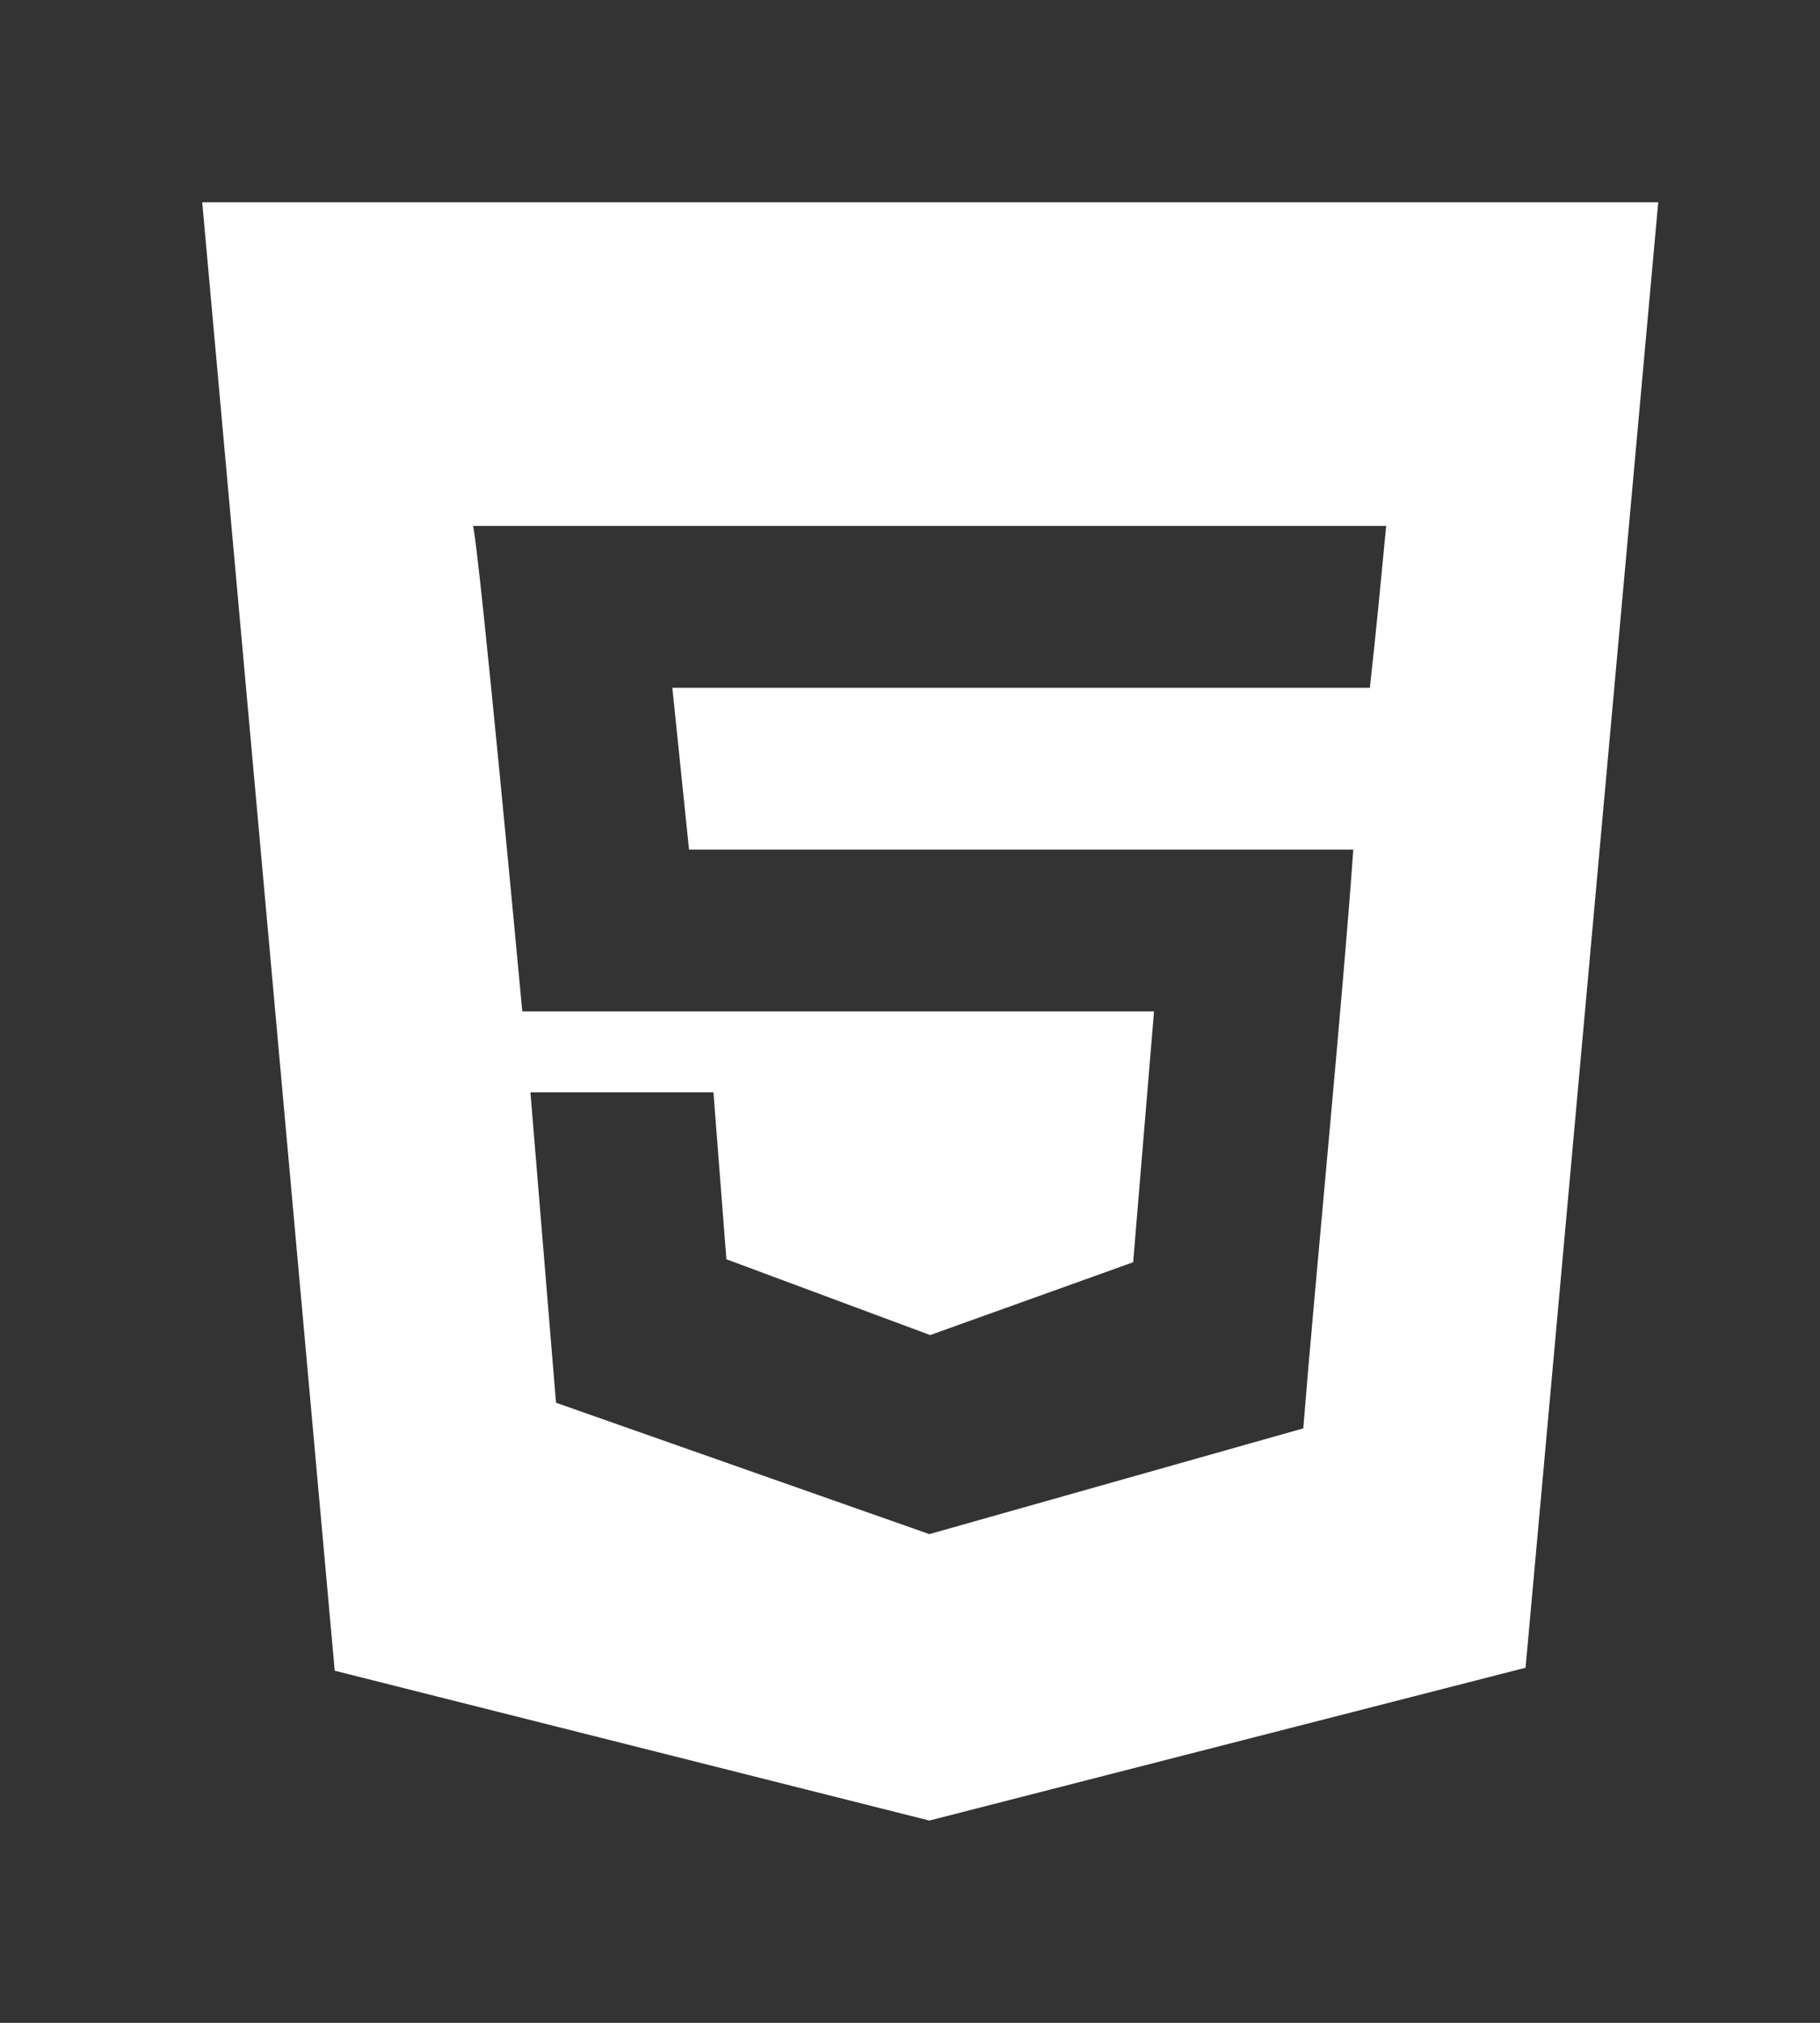 <!-- Generated by IcoMoon.io -->
<svg version="1.1" xmlns="http://www.w3.org/2000/svg" width="36" height="40" viewBox="0 0 36 40">
<rect x="0" y="0" width="36" height="40" fill="#333333" stroke="none"/>
<title>mp-html-</title>
<path fill="#fff" d="M27.096 13.6h-13.797l0.33 3.2h13.139c-0.193 2.803-0.775 8.742-0.989 11.445l-7.396 2.091-7.385-2.598-0.506-6.138h3.62l0.256 3.301 4.031 1.499 4.015-1.44 0.413-4.96h-12.496c-0.060-0.642-0.837-8.973-0.973-9.6h18.061c-0.101 1.056-0.204 2.141-0.323 3.2v0zM4 4l2.621 29.037 11.762 2.963 11.793-3.022 2.624-28.978h-28.8z"></path>
</svg>

